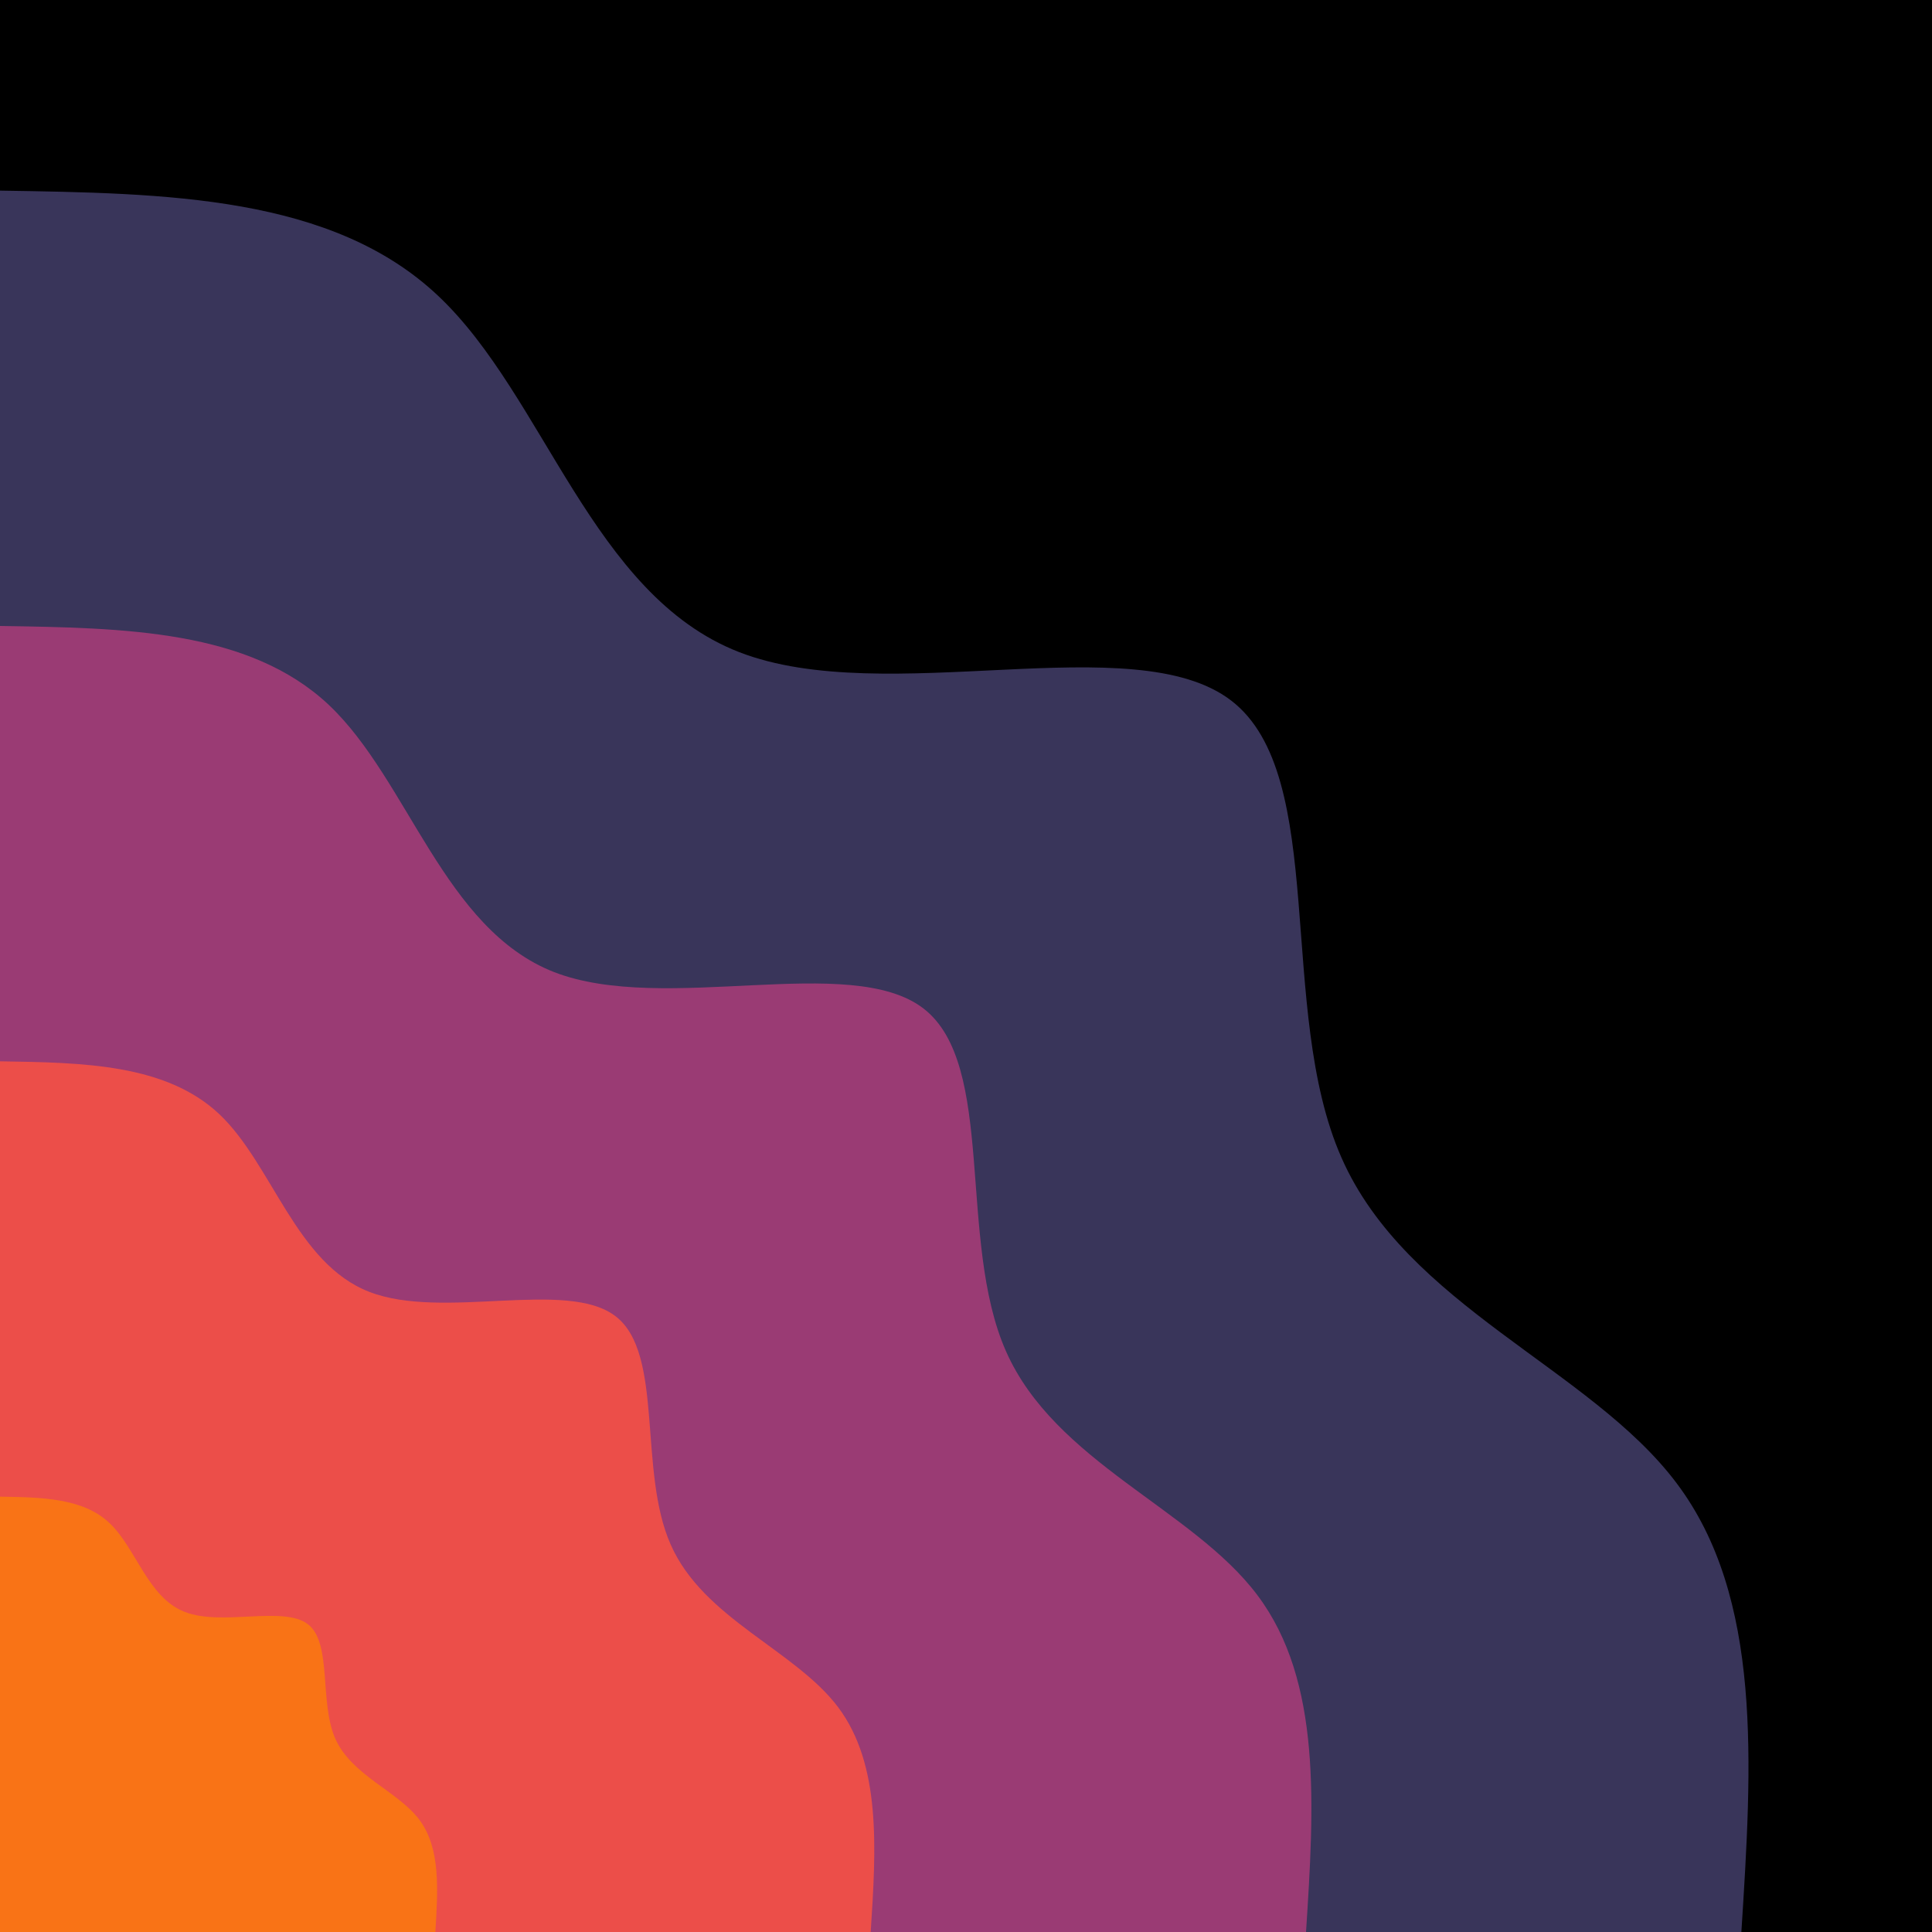 <svg id="visual" viewBox="0 0 600 600" width="600" height="600" xmlns="http://www.w3.org/2000/svg" xmlns:xlink="http://www.w3.org/1999/xlink" version="1.1"><rect x="0" y="0" width="900" height="600" fill="#0000"></rect><defs><linearGradient id="grad1_0" x1="33.3%" y1="0%" x2="100%" y2="100%"><stop offset="20%" stop-color="#f97316" stop-opacity="1"></stop><stop offset="80%" stop-color="#f97316" stop-opacity="1"></stop></linearGradient></defs><defs><linearGradient id="grad1_1" x1="33.3%" y1="0%" x2="100%" y2="100%"><stop offset="20%" stop-color="#f97316" stop-opacity="1"></stop><stop offset="80%" stop-color="#ca3c66" stop-opacity="1"></stop></linearGradient></defs><defs><linearGradient id="grad1_2" x1="33.3%" y1="0%" x2="100%" y2="100%"><stop offset="20%" stop-color="#663b6f" stop-opacity="1"></stop><stop offset="80%" stop-color="#ca3c66" stop-opacity="1"></stop></linearGradient></defs><defs><linearGradient id="grad1_3" x1="33.3%" y1="0%" x2="100%" y2="100%"><stop offset="20%" stop-color="#663b6f" stop-opacity="1"></stop><stop offset="80%" stop-color="#1e293b" stop-opacity="1"></stop></linearGradient></defs><defs><linearGradient id="grad2_0" x1="0%" y1="0%" x2="66.7%" y2="100%"><stop offset="20%" stop-color="#f97316" stop-opacity="1"></stop><stop offset="80%" stop-color="#f97316" stop-opacity="1"></stop></linearGradient></defs><defs><linearGradient id="grad2_1" x1="0%" y1="0%" x2="66.7%" y2="100%"><stop offset="20%" stop-color="#ca3c66" stop-opacity="1"></stop><stop offset="80%" stop-color="#f97316" stop-opacity="1"></stop></linearGradient></defs><defs><linearGradient id="grad2_2" x1="0%" y1="0%" x2="66.7%" y2="100%"><stop offset="20%" stop-color="#ca3c66" stop-opacity="1"></stop><stop offset="80%" stop-color="#663b6f" stop-opacity="1"></stop></linearGradient></defs><defs><linearGradient id="grad2_3" x1="0%" y1="0%" x2="66.7%" y2="100%"><stop offset="20%" stop-color="#1e293b" stop-opacity="1"></stop><stop offset="80%" stop-color="#663b6f" stop-opacity="1"></stop></linearGradient></defs>
<g transform="translate(0, 600)">
    <path d="M0 -540.8C51.5 -540 103.1 -539.3 136.1 -508.1C169.2 -476.9 183.8 -415.3 229.5 -397.5C275.2 -379.7 352.2 -405.7 382.4 -382.4C412.7 -359.1 396.3 -286.5 416.6 -240.5C436.8 -194.5 493.8 -175.1 520.6 -139.5C547.5 -103.9 544.1 -51.9 540.8 0L0 0Z" fill="#39355a"></path>
    <path d="M0 -405.6C38.7 -405 77.3 -404.4 102.1 -381.1C126.9 -357.7 137.8 -311.5 172.1 -298.1C206.4 -284.8 264.1 -304.3 286.8 -286.8C309.5 -269.3 297.2 -214.9 312.4 -180.4C327.6 -145.9 370.4 -131.4 390.5 -104.6C410.6 -77.9 408.1 -38.9 405.6 0L0 0Z" fill="#9a3b74"></path>
    <path d="M0 -270.4C25.8 -270 51.5 -269.6 68.1 -254C84.6 -238.4 91.9 -207.6 114.7 -198.8C137.6 -189.9 176.1 -202.9 191.2 -191.2C206.3 -179.6 198.1 -143.2 208.3 -120.3C218.4 -97.3 246.9 -87.6 260.3 -69.8C273.7 -51.9 272.1 -26 270.4 0L0 0Z" fill="#ec4e49"></path>
    <path d="M0 -135.2C12.9 -135 25.8 -134.8 34 -127C42.3 -119.2 45.9 -103.8 57.4 -99.4C68.8 -94.9 88 -101.4 95.6 -95.6C103.2 -89.8 99.1 -71.6 104.1 -60.1C109.2 -48.6 123.5 -43.8 130.2 -34.9C136.9 -26 136 -13 135.2 0L0 0Z" fill="#f97316"></path>
</g></svg>